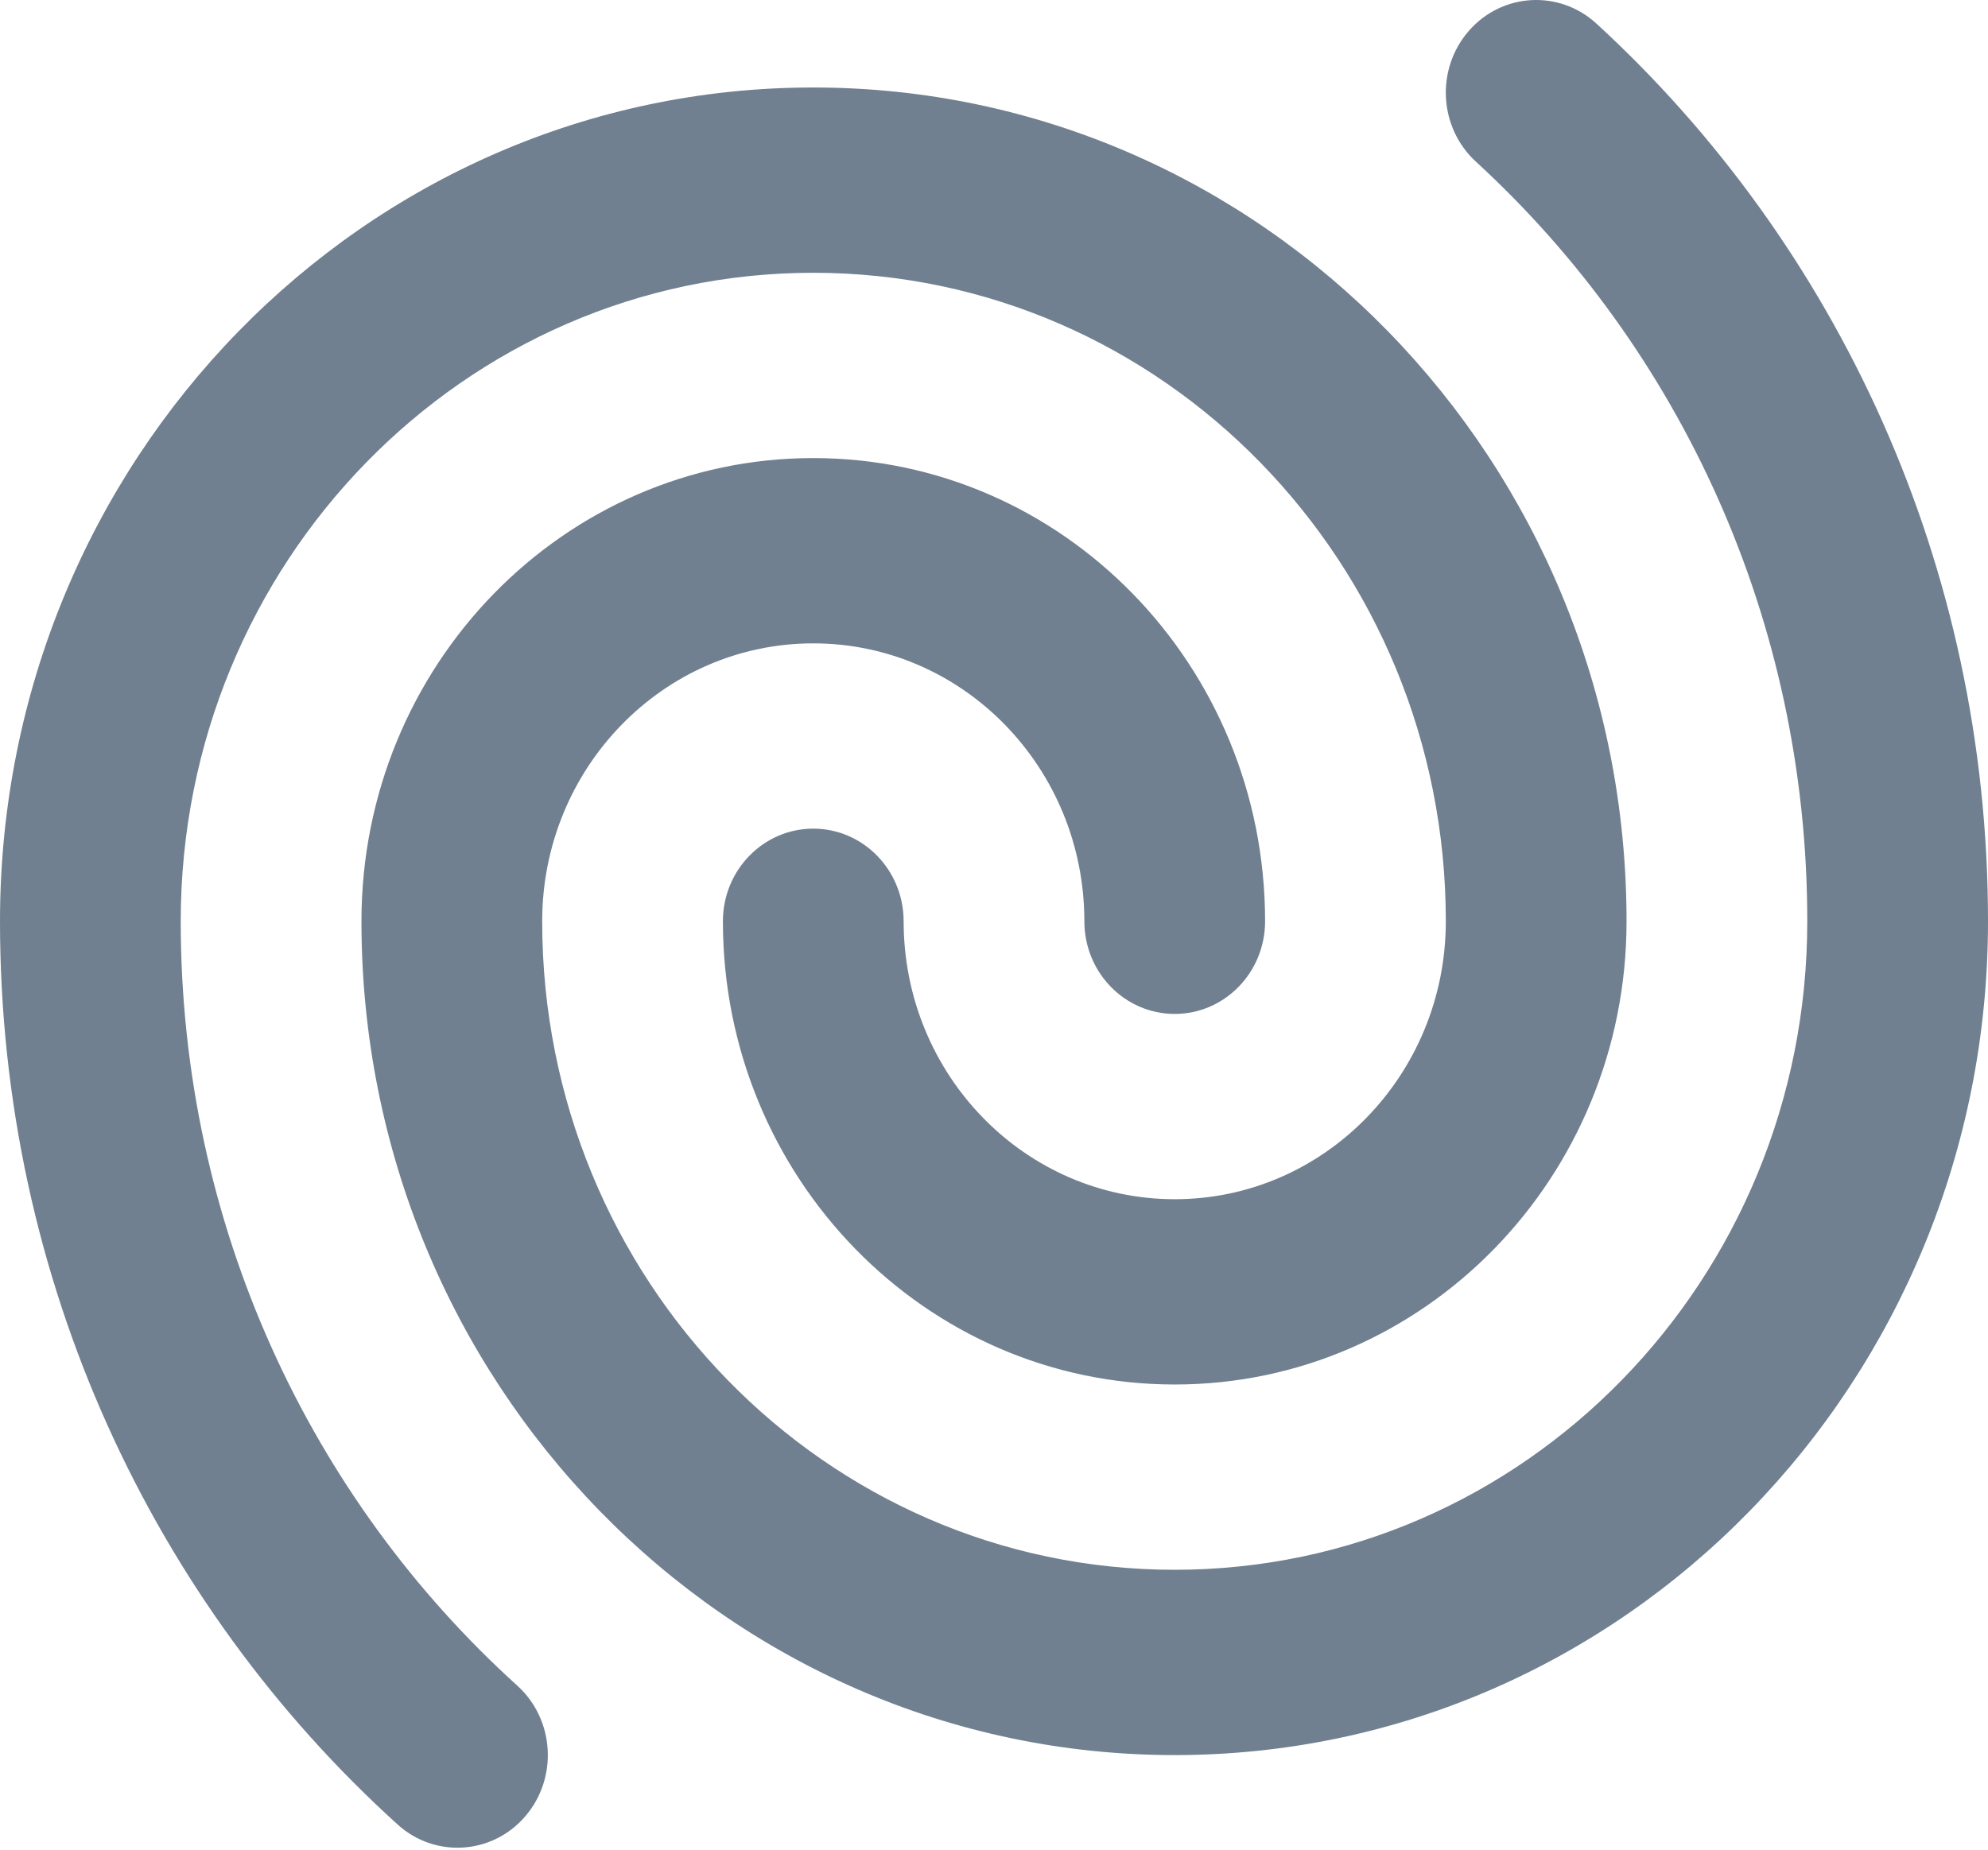 <svg width="346" height="322" viewBox="0 0 346 322" fill="none" xmlns="http://www.w3.org/2000/svg">
<path fill-rule="evenodd" clip-rule="evenodd" d="M277.853 4.111C271.38 -1.83 261.438 -1.265 255.645 5.372C249.852 12.009 250.403 22.205 256.875 28.145C292.293 60.653 314.546 107.842 314.546 160.382C314.546 222.733 265.256 273.277 204.455 273.277C143.653 273.277 94.364 222.733 94.364 160.382C94.364 133.661 115.488 111.999 141.545 111.999C167.603 111.999 188.727 133.661 188.727 160.382C188.727 169.289 195.769 176.51 204.455 176.51C213.14 176.51 220.182 169.289 220.182 160.382C220.182 115.846 184.974 79.743 141.545 79.743C98.116 79.743 62.909 115.846 62.909 160.382C62.909 240.547 126.281 305.533 204.455 305.533C282.628 305.533 346 240.547 346 160.382C346 98.286 319.655 42.478 277.853 4.111ZM141.546 15.231C63.372 15.231 0 80.217 0 160.381C0 223.004 26.793 279.23 69.213 317.624C75.725 323.518 85.663 322.882 91.411 316.204C97.159 309.526 96.539 299.334 90.027 293.44C54.085 260.91 31.455 213.366 31.455 160.381C31.455 98.031 80.744 47.487 141.546 47.487C202.347 47.487 251.637 98.031 251.637 160.381C251.637 187.102 230.512 208.765 204.455 208.765C178.397 208.765 157.273 187.102 157.273 160.381C157.273 151.475 150.231 144.254 141.546 144.254C132.86 144.254 125.818 151.475 125.818 160.381C125.818 204.917 161.026 241.021 204.455 241.021C247.884 241.021 283.091 204.917 283.091 160.381C283.091 80.217 219.719 15.231 141.546 15.231Z" fill="#708090"/>
</svg>
